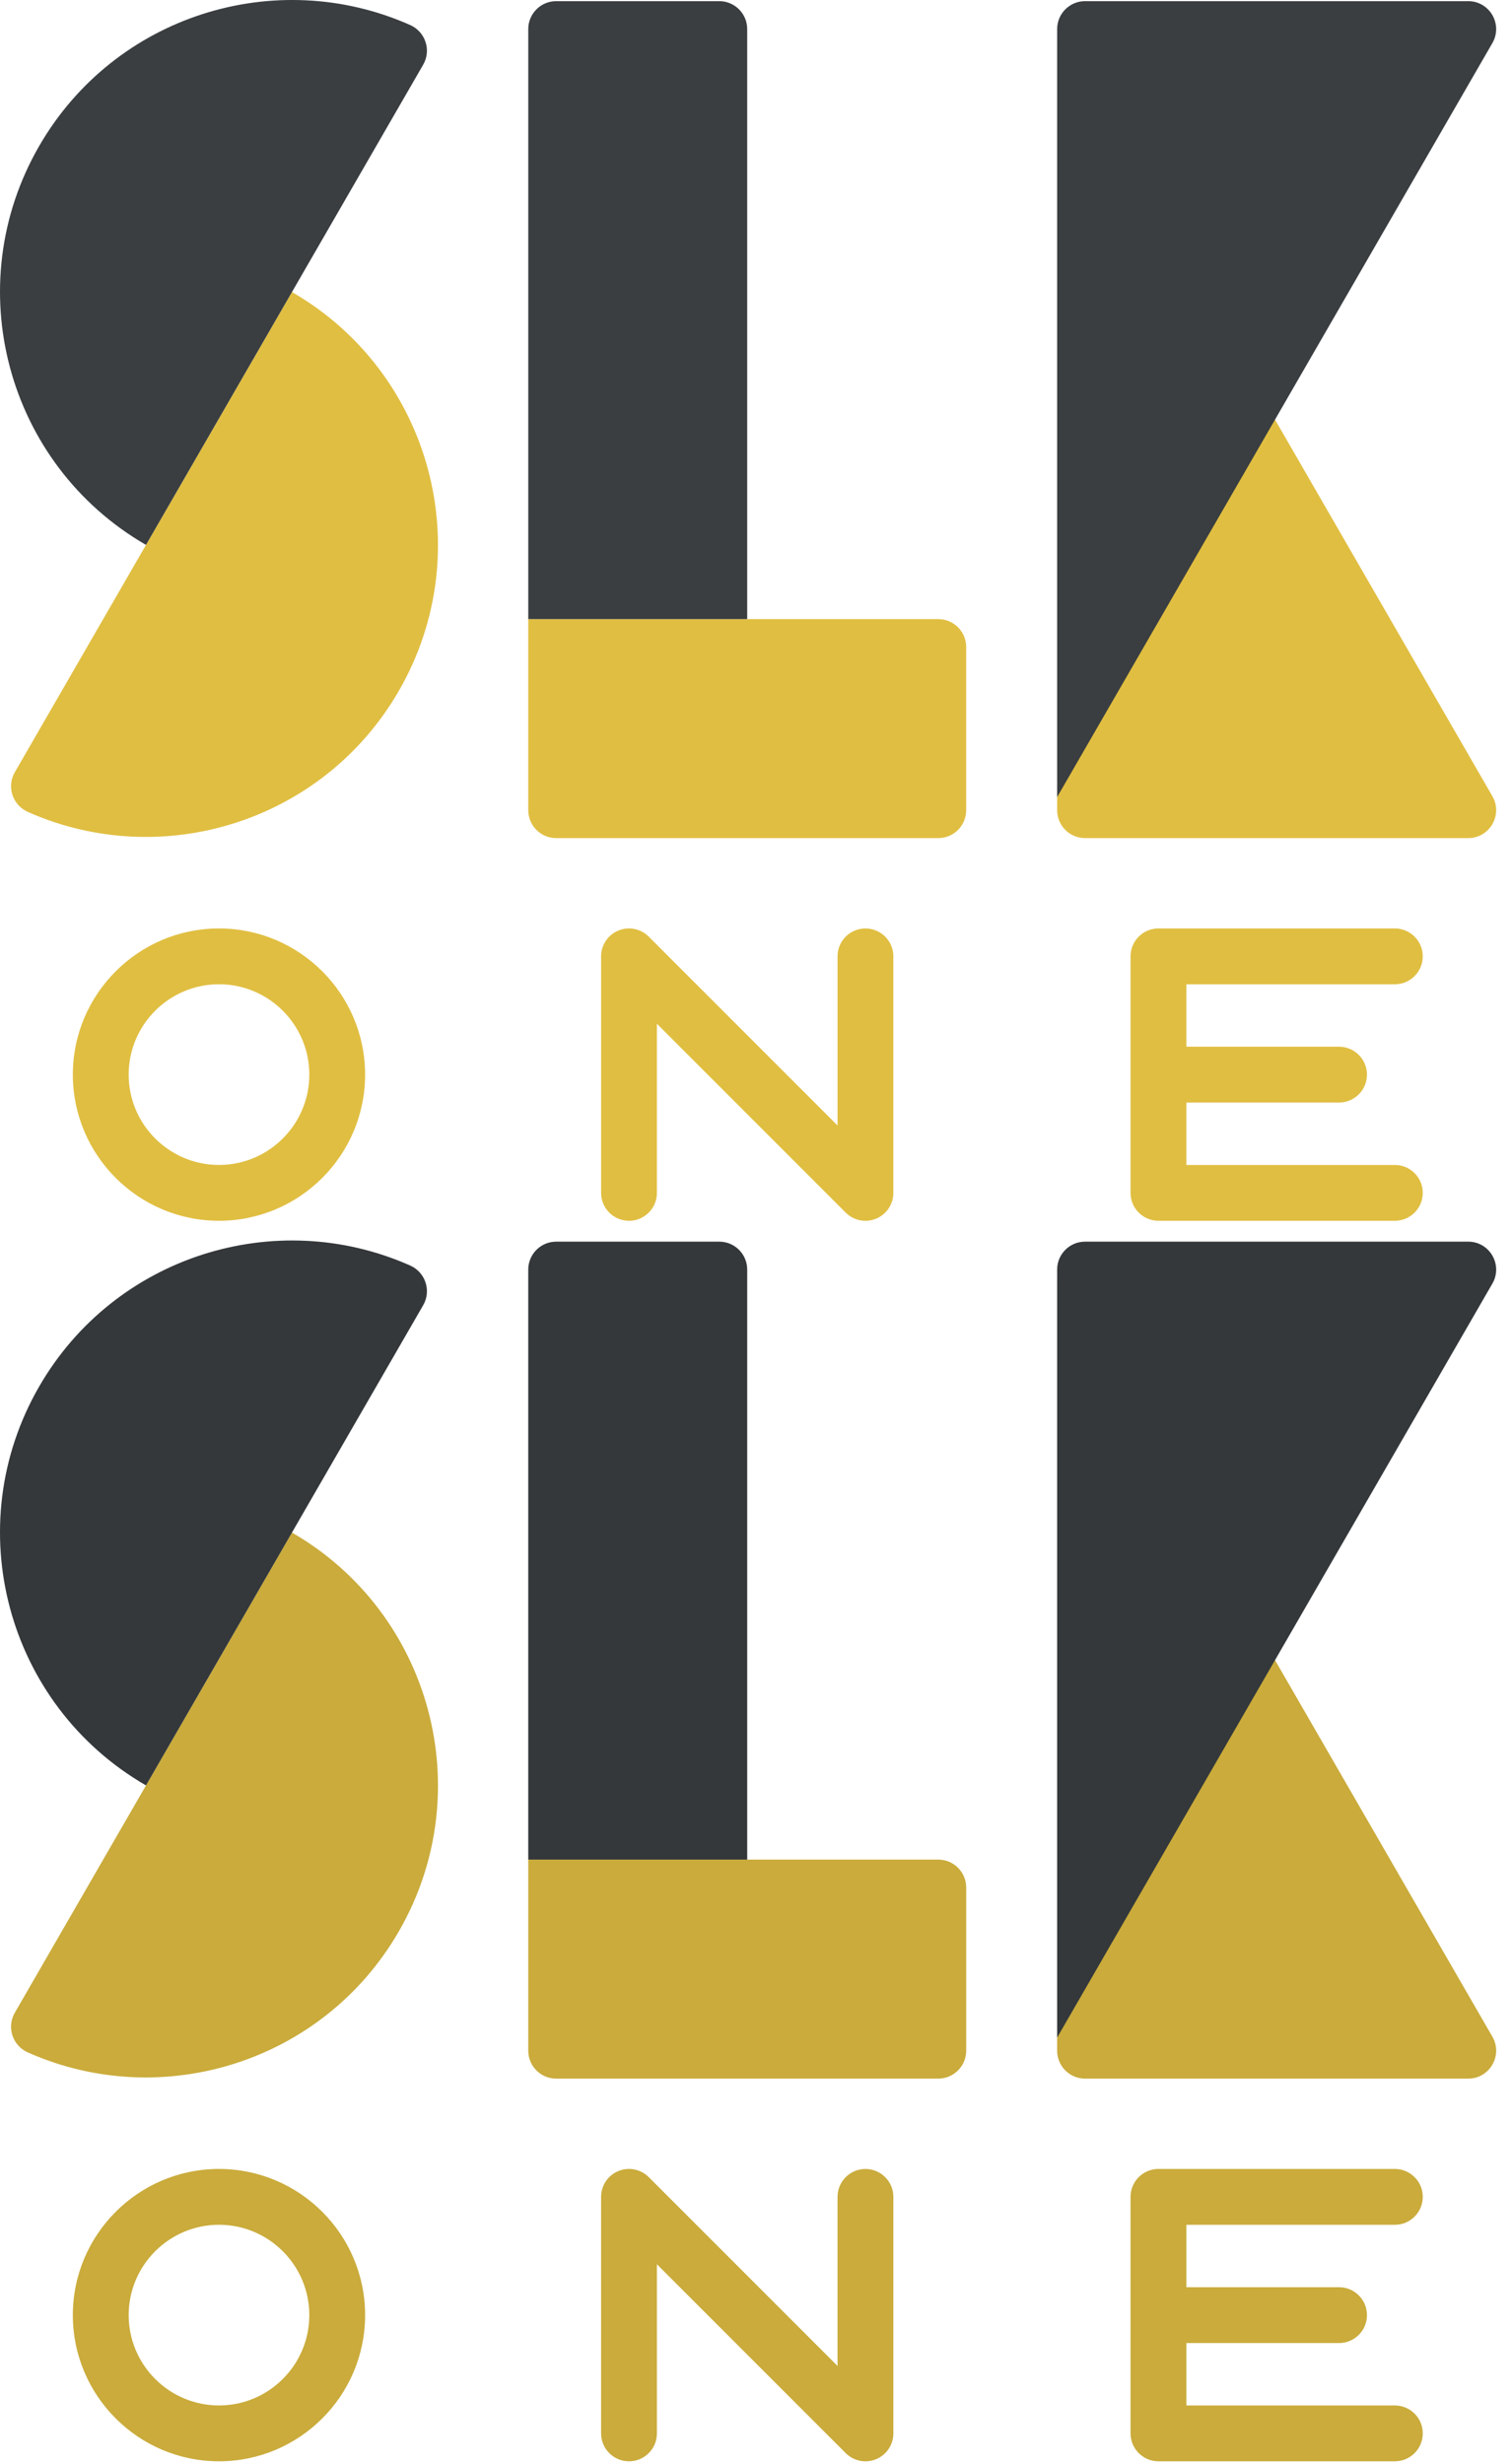 <svg height="145" viewBox="0 0 89 145" width="89" xmlns="http://www.w3.org/2000/svg"><g fill="none" fill-rule="evenodd"><path d="m18.207 63.238c0-2.932-2.385-5.317-5.316-5.317-2.932 0-5.317 2.385-5.317 5.317 0 2.931 2.385 5.316 5.317 5.316 2.931 0 5.316-2.385 5.316-5.316m48.34.013c-0-.004-0-.009-0-.013 0-.004 0-.009 0-.013v-6.946c0-.907.736-1.642 1.643-1.642h13.914c.907 0 1.643.735 1.643 1.642 0 .907-.736 1.643-1.643 1.643h-12.271v3.674h8.986c.907 0 1.643.735 1.643 1.643 0 .907-.736 1.642-1.643 1.642h-8.986v3.674h12.271c.907 0 1.643.735 1.643 1.642 0 .907-.736 1.642-1.643 1.642h-13.914c-.907 0-1.643-.735-1.643-1.642zm-45.056-.013c0 4.743-3.858 8.601-8.601 8.601-4.743 0-8.602-3.858-8.602-8.601s3.859-8.601 8.602-8.601c4.743 0 8.601 3.858 8.601 8.601zm15.533 8.601c-.907 0-1.642-.735-1.642-1.642v-13.918c0-.664.4-1.263 1.014-1.517.613-.254 1.32-.113 1.79.356l11.114 11.114v-9.952c0-.907.735-1.642 1.642-1.642.907 0 1.643.735 1.643 1.642v13.918c0 .664-.4 1.263-1.014 1.517-.614.255-1.32.114-1.79-.356l-11.114-11.114v9.953c0 .907-.735 1.642-1.643 1.642z" fill="#e0be41"/><path d="m31.095 47.676v-11.243h24.134c.907 0 1.643.735 1.643 1.642v9.602c0 .907-.736 1.643-1.643 1.643h-22.49c-.908 0-1.644-.736-1.644-1.644zm-13.909-30.491c8.218 4.745 11.034 15.254 6.29 23.472-4.436 7.683-13.909 10.644-21.839 7.121-.897-.398-1.257-1.484-.766-2.333zm45.04-14.703 25.619 44.371c.633 1.096-.158 2.467-1.424 2.467h-22.551c-.908 0-1.644-.737-1.644-1.644z" fill="#e0be41"/><path d="m42.338.068c.908 0 1.644.736 1.644 1.644v34.721h-12.887v-34.721c0-.908.736-1.644 1.644-1.644zm-33.744 31.998c-8.218-4.745-11.034-15.254-6.289-23.472 4.436-7.683 13.909-10.645 21.839-7.121.897.398 1.257 1.484.766 2.334zm53.632 14.84v-45.194c0-.908.736-1.644 1.644-1.644h22.551c1.266 0 2.057 1.37 1.424 2.467z" fill="#3a3e41"/><g transform="translate(0 73)"><path d="m18.207 63.238c0-2.932-2.385-5.317-5.316-5.317-2.932 0-5.317 2.385-5.317 5.317 0 2.931 2.385 5.316 5.317 5.316 2.931 0 5.316-2.385 5.316-5.316m48.34.013c-0-.004-0-.009-0-.013 0-.004 0-.009 0-.013v-6.946c0-.907.736-1.642 1.643-1.642h13.914c.907 0 1.643.735 1.643 1.642 0 .907-.736 1.643-1.643 1.643h-12.271v3.674h8.986c.907 0 1.643.735 1.643 1.643 0 .907-.736 1.642-1.643 1.642h-8.986v3.674h12.271c.907 0 1.643.735 1.643 1.642 0 .907-.736 1.642-1.643 1.642h-13.914c-.907 0-1.643-.735-1.643-1.642zm-45.056-.013c0 4.743-3.858 8.601-8.601 8.601-4.743 0-8.602-3.858-8.602-8.601s3.859-8.601 8.602-8.601c4.743 0 8.601 3.858 8.601 8.601zm15.533 8.601c-.907 0-1.642-.735-1.642-1.642v-13.918c0-.664.4-1.263 1.014-1.517.613-.254 1.32-.113 1.79.356l11.114 11.114v-9.952c0-.907.735-1.642 1.642-1.642.907 0 1.643.735 1.643 1.642v13.918c0 .664-.4 1.263-1.014 1.517-.614.255-1.32.114-1.79-.356l-11.114-11.114v9.953c0 .907-.735 1.642-1.643 1.642z" fill="#e0be41"/><path d="m31.095 47.676v-11.243h24.134c.907 0 1.643.735 1.643 1.642v9.602c0 .907-.736 1.643-1.643 1.643h-22.49c-.908 0-1.644-.736-1.644-1.644zm-13.909-30.491c8.218 4.745 11.034 15.254 6.29 23.472-4.436 7.683-13.909 10.644-21.839 7.121-.897-.398-1.257-1.484-.766-2.333zm45.04-14.703 25.619 44.371c.633 1.096-.158 2.467-1.424 2.467h-22.551c-.908 0-1.644-.737-1.644-1.644z" fill="#e0be41"/><path d="m42.338.068c.908 0 1.644.736 1.644 1.644v34.721h-12.887v-34.721c0-.908.736-1.644 1.644-1.644zm-33.744 31.998c-8.218-4.745-11.034-15.254-6.289-23.472 4.436-7.683 13.909-10.645 21.839-7.121.897.398 1.257 1.484.766 2.334zm53.632 14.84v-45.194c0-.908.736-1.644 1.644-1.644h22.551c1.266 0 2.057 1.37 1.424 2.467z" fill="#3a3e41"/><path d="m18.207 63.238c0-2.932-2.385-5.317-5.316-5.317-2.932 0-5.317 2.385-5.317 5.317 0 2.931 2.385 5.316 5.317 5.316 2.931 0 5.316-2.385 5.316-5.316m56.843-38.544 12.794 22.159c.633 1.096-.158 2.467-1.424 2.467h-22.551c-.908 0-1.644-.737-1.644-1.644v-45.194-.77c0-.908.736-1.644 1.644-1.644h22.551c1.266 0 2.057 1.37 1.424 2.467zm-31.068 11.739h-12.887v-34.721c0-.908.736-1.644 1.644-1.644h9.599c.908 0 1.644.736 1.644 1.644v34.721h11.247c.907 0 1.643.735 1.643 1.642v9.602c0 .907-.736 1.643-1.643 1.643h-22.49c-.908 0-1.644-.736-1.644-1.644v-11.243h12.887zm22.565 26.817c-0-.004-0-.009-0-.013 0-.004 0-.009 0-.013v-6.946c0-.907.736-1.642 1.643-1.642h13.914c.907 0 1.643.735 1.643 1.642 0 .907-.736 1.643-1.643 1.643h-12.271v3.674h8.986c.907 0 1.643.735 1.643 1.643 0 .907-.736 1.642-1.643 1.642h-8.986v3.674h12.271c.907 0 1.643.735 1.643 1.642 0 .907-.736 1.642-1.643 1.642h-13.914c-.907 0-1.643-.735-1.643-1.642zm-45.056-.013c0 4.743-3.858 8.601-8.601 8.601-4.743 0-8.602-3.858-8.602-8.601s3.859-8.601 8.602-8.601c4.743 0 8.601 3.858 8.601 8.601zm15.533 8.601c-.907 0-1.642-.735-1.642-1.642v-13.918c0-.664.4-1.263 1.014-1.517.613-.254 1.32-.113 1.79.356l11.114 11.114v-9.952c0-.907.735-1.642 1.642-1.642.907 0 1.643.735 1.643 1.642v13.918c0 .664-.4 1.263-1.014 1.517-.614.255-1.32.114-1.79-.356l-11.114-11.114v9.953c0 .907-.735 1.642-1.643 1.642zm-19.839-54.654c8.218 4.745 11.034 15.254 6.29 23.472-4.436 7.683-13.909 10.644-21.839 7.121-.897-.398-1.257-1.484-.766-2.333zm-8.592 14.881c-8.218-4.745-11.034-15.254-6.289-23.472 4.436-7.683 13.909-10.645 21.839-7.121.897.398 1.257 1.484.766 2.334z" fill="#000" fill-opacity=".1"/></g></g></svg>